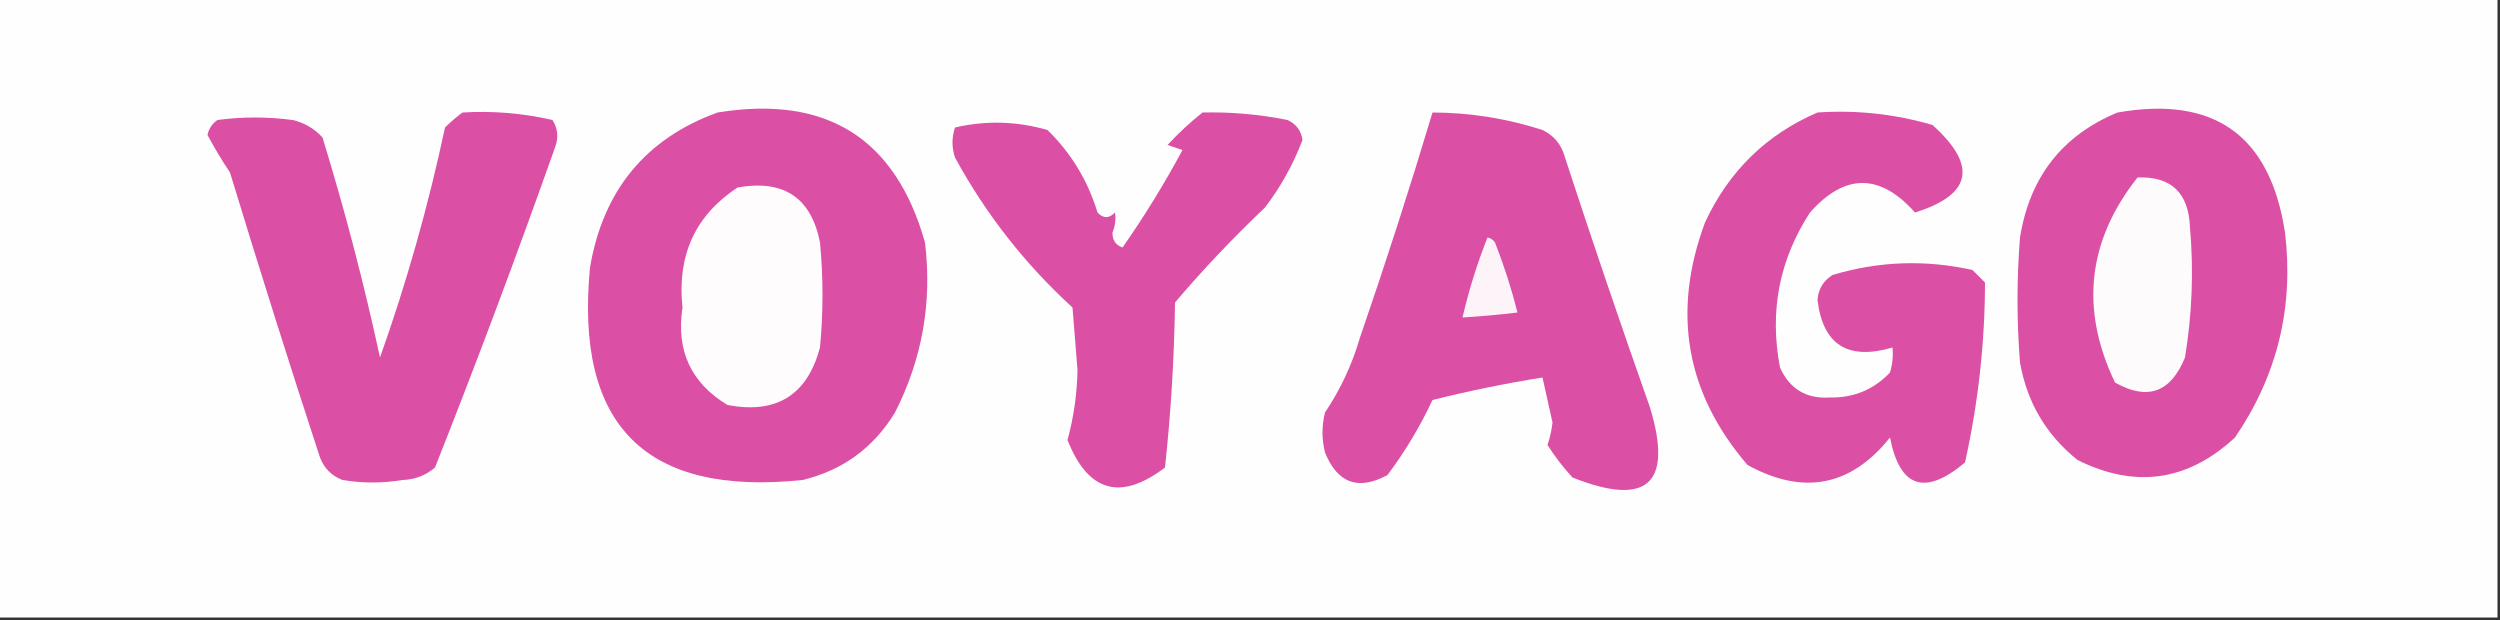 <?xml version="1.0" encoding="UTF-8"?>
<!DOCTYPE svg PUBLIC "-//W3C//DTD SVG 1.1//EN" "http://www.w3.org/Graphics/SVG/1.1/DTD/svg11.dtd">
<svg xmlns="http://www.w3.org/2000/svg" version="1.1" width="500px" height="124px" style="shape-rendering:geometricPrecision; text-rendering:geometricPrecision; image-rendering:optimizeQuality; fill-rule:evenodd; clip-rule:evenodd" xmlns:xlink="http://www.w3.org/1999/xlink">
<rect width="100%" height="100%" fill="#333333" stroke="none"/>
<g><path style="opacity:1" fill="#fefefe" d="M -0.5,-0.5 C 166.167,-0.5 332.833,-0.5 499.5,-0.5C 499.5,40.833 499.5,82.167 499.5,123.5C 332.833,123.5 166.167,123.5 -0.5,123.5C -0.5,82.167 -0.5,40.833 -0.5,-0.5 Z"/></g>
<g><path style="opacity:1" fill="#db4fa5" d="M 92.5,22.5 C 98.593,22.139 104.593,22.639 110.5,24C 111.576,25.726 111.743,27.559 111,29.5C 103.393,50.988 95.393,72.322 87,93.5C 85.174,95.074 83.007,95.907 80.5,96C 76.5,96.667 72.5,96.667 68.5,96C 66.333,95.167 64.833,93.667 64,91.5C 57.802,72.572 51.802,53.572 46,34.5C 44.368,32.067 42.868,29.567 41.5,27C 41.759,25.739 42.426,24.739 43.5,24C 48.5,23.333 53.5,23.333 58.5,24C 60.869,24.536 62.869,25.703 64.5,27.5C 68.96,42.006 72.793,56.673 76,71.5C 81.331,56.5 85.664,41.167 89,25.5C 90.145,24.364 91.312,23.364 92.5,22.5 Z"/></g>
<g><path style="opacity:1" fill="#db50a5" d="M 240.5,22.5 C 246.221,22.369 251.888,22.869 257.5,24C 259.223,24.775 260.223,26.108 260.5,28C 258.641,32.887 256.141,37.387 253,41.5C 246.634,47.531 240.634,53.864 235,60.5C 234.851,71.542 234.184,82.542 233,93.5C 224.113,100.255 217.613,98.421 213.5,88C 214.746,83.475 215.412,78.808 215.5,74C 215.167,69.833 214.833,65.667 214.5,61.5C 204.989,52.808 197.155,42.808 191,31.5C 190.333,29.5 190.333,27.5 191,25.5C 197.197,24.064 203.363,24.231 209.5,26C 214.228,30.617 217.561,36.117 219.5,42.5C 220.651,43.731 221.817,43.731 223,42.5C 223.21,43.803 223.043,45.136 222.5,46.5C 222.453,48 223.119,49 224.5,49.5C 228.876,43.251 232.876,36.751 236.5,30C 235.5,29.667 234.5,29.333 233.5,29C 235.729,26.6 238.063,24.433 240.5,22.5 Z"/></g>
<g><path style="opacity:1" fill="#db50a5" d="M 286.5,22.5 C 294.038,22.525 301.372,23.692 308.5,26C 310.815,27.109 312.315,28.943 313,31.5C 318.473,48.252 324.139,64.919 330,81.5C 334.643,96.778 329.477,101.444 314.5,95.5C 312.628,93.465 310.961,91.298 309.5,89C 309.994,87.538 310.327,86.038 310.5,84.5C 309.828,81.488 309.161,78.488 308.5,75.5C 301.128,76.675 293.795,78.175 286.5,80C 284.003,85.332 281.003,90.332 277.5,95C 271.668,98.168 267.501,96.668 265,90.5C 264.333,87.833 264.333,85.167 265,82.5C 268.099,77.875 270.432,72.875 272,67.5C 277.179,52.468 282.012,37.468 286.5,22.5 Z"/></g>
<g><path style="opacity:1" fill="#db50a5" d="M 363.5,22.5 C 371.337,21.968 379.003,22.801 386.5,25C 395.543,33.122 394.376,38.955 383,42.5C 375.983,34.628 368.983,34.628 362,42.5C 355.854,51.953 353.854,62.286 356,73.5C 357.935,77.802 361.268,79.802 366,79.5C 370.761,79.582 374.761,77.915 378,74.5C 378.494,72.866 378.66,71.199 378.5,69.5C 369.574,72.127 364.574,68.96 363.5,60C 363.643,57.849 364.643,56.182 366.5,55C 375.732,52.229 385.065,51.896 394.5,54C 395.333,54.833 396.167,55.667 397,56.5C 396.979,68.618 395.645,80.618 393,92.5C 384.97,99.232 379.97,97.565 378,87.5C 370.175,97.288 360.675,99.122 349.5,93C 337.161,78.627 334.328,62.461 341,44.5C 345.77,34.228 353.27,26.895 363.5,22.5 Z"/></g>
<g><path style="opacity:1" fill="#db50a5" d="M 423.5,22.5 C 442.879,19.102 454.046,27.102 457,46.5C 458.798,61.435 455.465,75.102 447,87.5C 437.549,96.253 427.049,97.753 415.5,92C 409.232,86.968 405.399,80.468 404,72.5C 403.333,64.167 403.333,55.833 404,47.5C 405.937,35.418 412.437,27.085 423.5,22.5 Z"/></g>
<g><path style="opacity:1" fill="#db50a5" d="M 143.5,22.5 C 165.276,18.952 179.109,27.619 185,48.5C 186.453,60.452 184.453,71.785 179,82.5C 174.702,89.565 168.535,94.065 160.5,96C 129.118,99.285 114.952,85.118 118,53.5C 120.618,38.071 129.118,27.738 143.5,22.5 Z"/></g>
<g><path style="opacity:1" fill="#fefbfd" d="M 427.5,35.5 C 434.236,35.235 437.736,38.568 438,45.5C 438.752,54.208 438.419,62.875 437,71.5C 434.146,78.516 429.48,80.182 423,76.5C 415.985,61.847 417.485,48.18 427.5,35.5 Z"/></g>
<g><path style="opacity:1" fill="#fefcfd" d="M 147.5,37.5 C 156.739,35.854 162.239,39.52 164,48.5C 164.667,55.5 164.667,62.5 164,69.5C 161.448,79.03 155.282,82.864 145.5,81C 138.187,76.587 135.187,70.087 136.5,61.5C 135.381,51.083 139.048,43.083 147.5,37.5 Z"/></g>
<g><path style="opacity:1" fill="#fdf4f9" d="M 297.5,47.5 C 298.117,47.611 298.617,47.944 299,48.5C 300.802,53.095 302.302,57.762 303.5,62.5C 299.846,62.942 296.179,63.276 292.5,63.5C 293.766,58.035 295.433,52.701 297.5,47.5 Z"/></g>
</svg>
